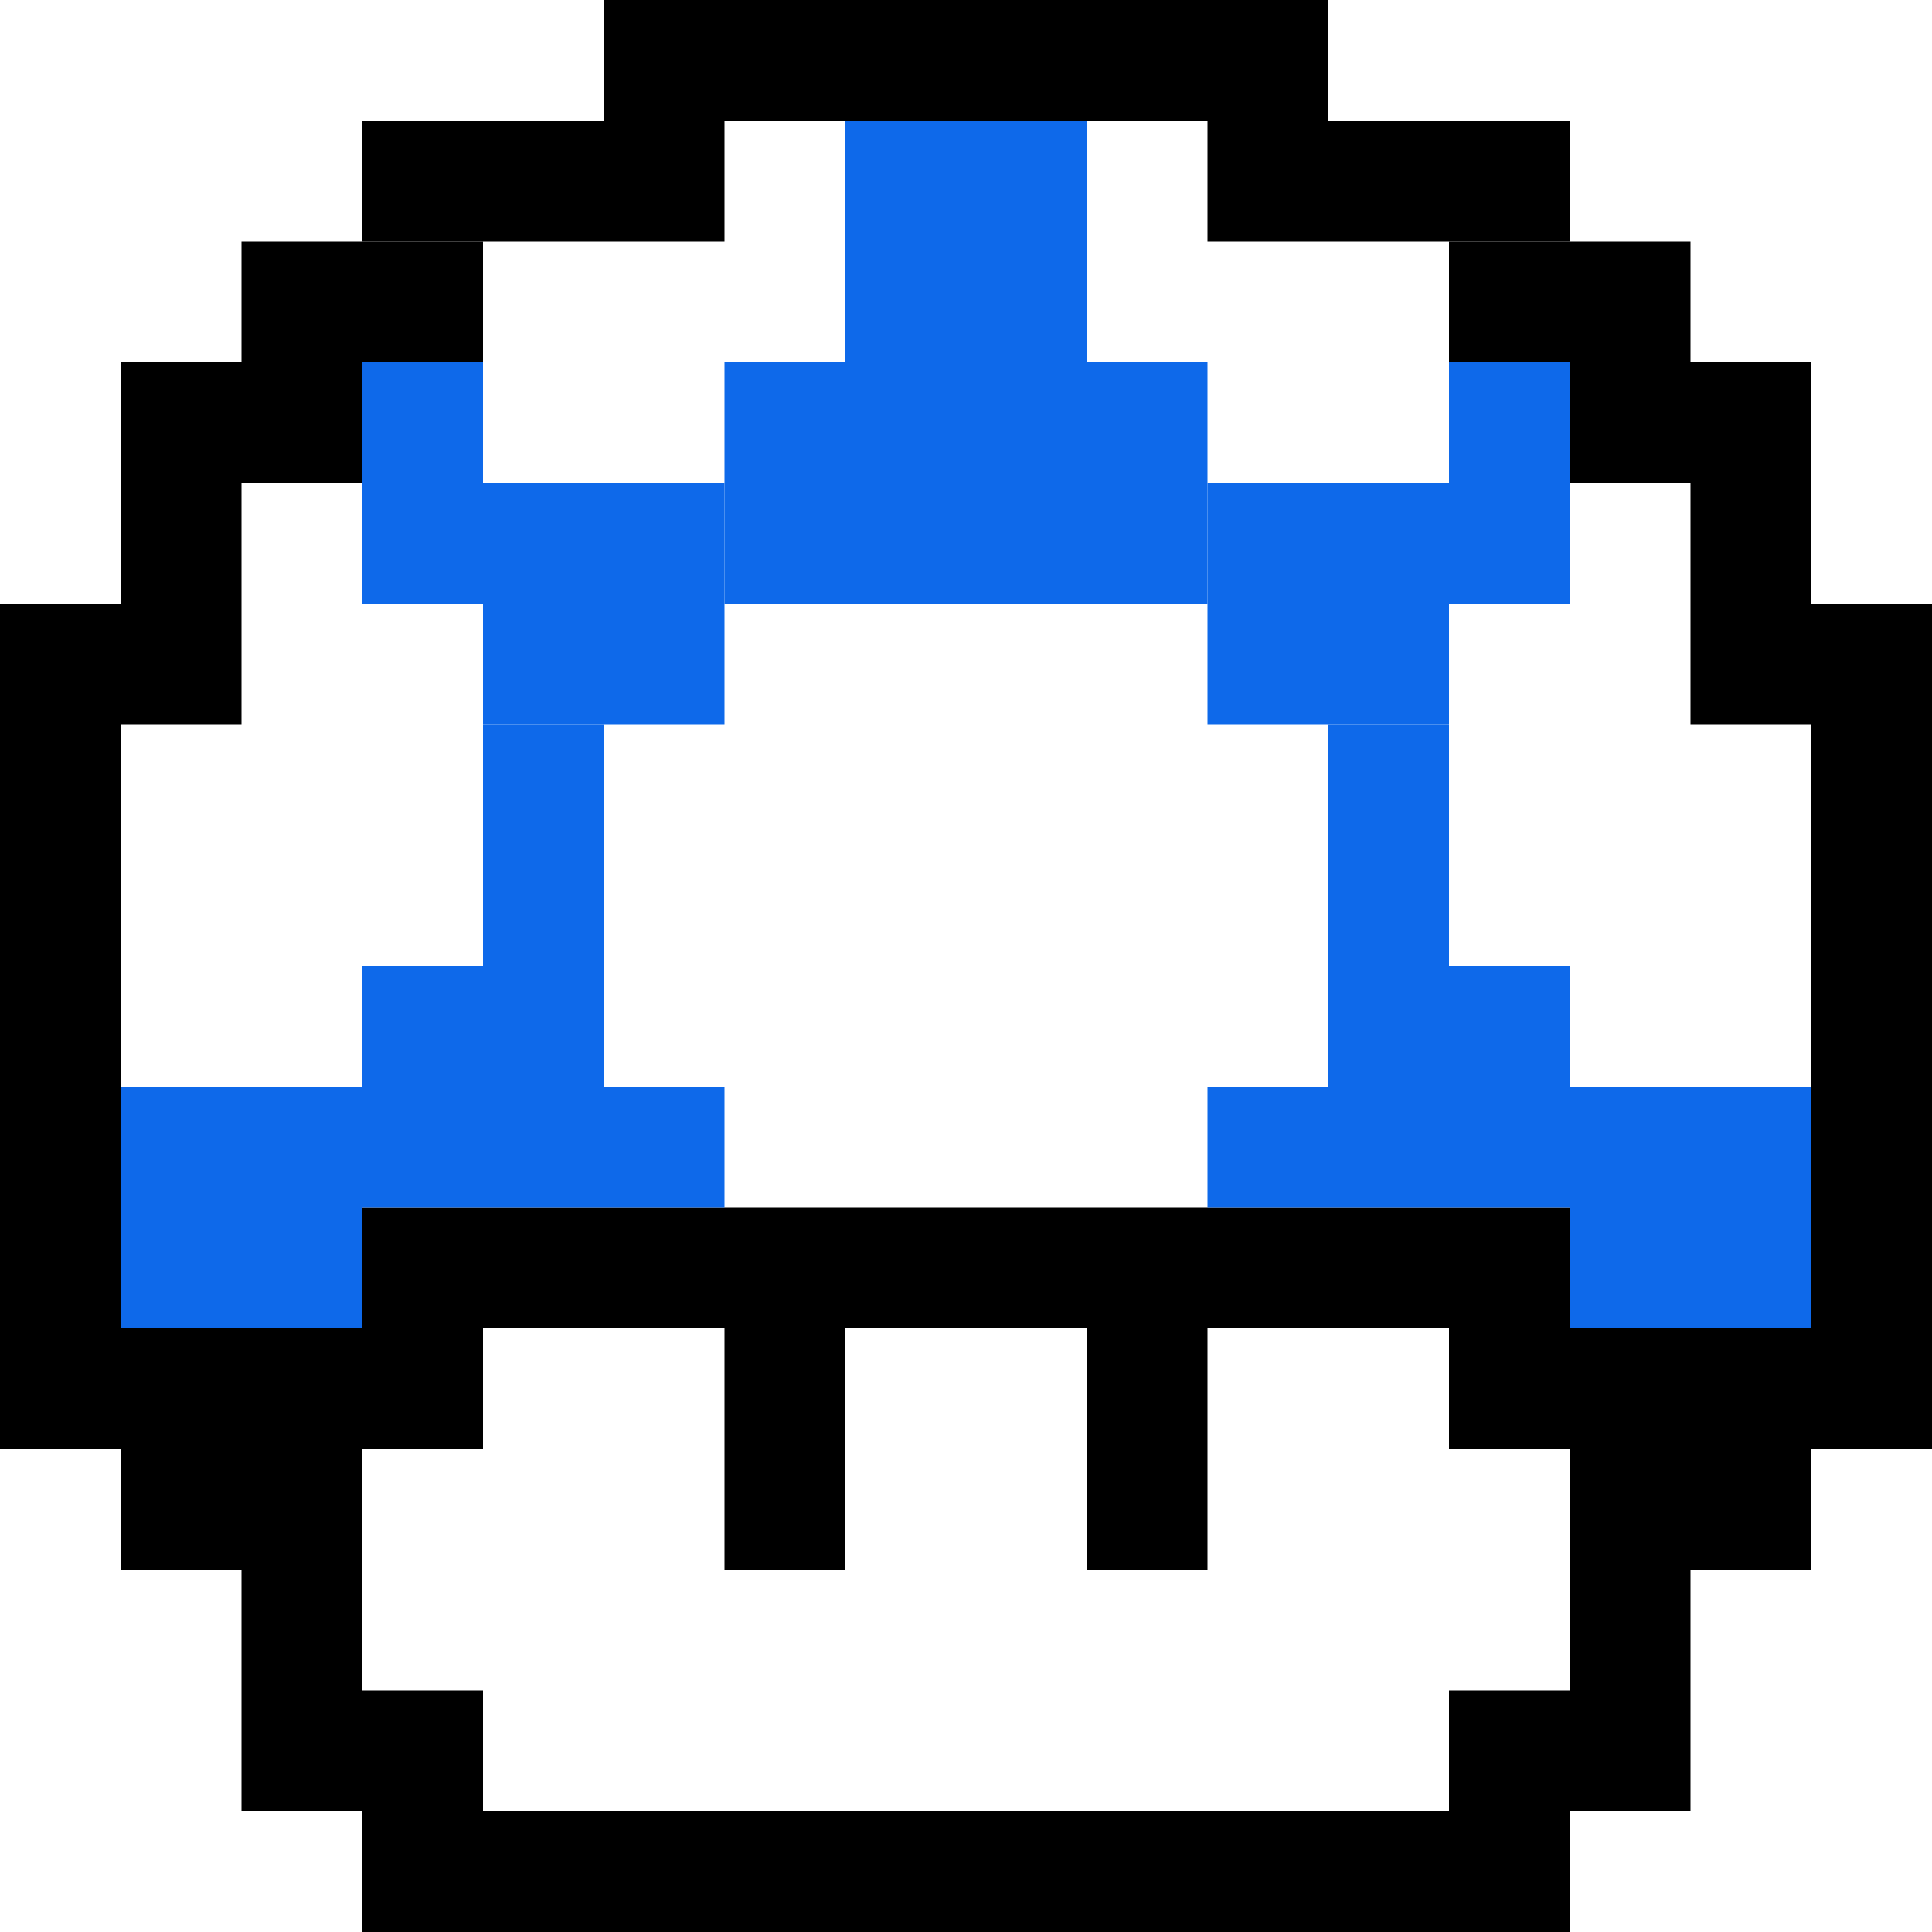 <?xml version="1.0" encoding="UTF-8" standalone="no"?>
<svg width="160" height="160" xmlns="http://www.w3.org/2000/svg" xmlns:svg="http://www.w3.org/2000/svg">
 <g fill="#000000" stroke-width="0" id="blacks_group">
  <title>Blacks</title>
  <rect id="blacks_1"  height="10" width="60" y="0"   x="50"  />
  <rect id="blacks_2"  height="10" width="30" y="10"  x="30"  />
  <rect id="blacks_3"  height="10" width="20" y="20"  x="20"  />
  <rect id="blacks_4"  height="10" width="20" y="30"  x="10"  />
  <rect id="blacks_5"  height="20" width="10" y="40"  x="10"  />
  <rect id="blacks_6"  height="70" width="10" y="50"  x="0"   />
  <rect id="blacks_7"  height="20" width="20" y="110" x="10"  />
  <rect id="blacks_8"  height="20" width="10" y="130" x="20"  />
  <rect id="blacks_9"  height="20" width="10" y="140" x="30"  />
  <rect id="blacks_10" height="10" width="80" y="150" x="40"  />
  <rect id="blacks_11" height="20" width="10" y="100" x="30"  />
  <rect id="blacks_12" height="20" width="10" y="110" x="60"  />
  <rect id="blacks_13" height="10" width="80" y="100" x="40"  />
  <rect id="blacks_14" height="20" width="10" y="100" x="120" />
  <rect id="blacks_15" height="20" width="10" y="110" x="90"  />
  <rect id="blacks_16" height="20" width="10" y="140" x="120" />
  <rect id="blacks_17" height="20" width="10" y="130" x="130" />
  <rect id="blacks_18" height="20" width="20" y="110" x="130" />
  <rect id="blacks_19" height="70" width="10" y="50"  x="150" />
  <rect id="blacks_20" height="20" width="10" y="40"  x="140" />
  <rect id="blacks_21" height="10" width="20" y="30"  x="130" />
  <rect id="blacks_22" height="10" width="20" y="20"  x="120" />
  <rect id="blacks_23" height="10" width="30" y="10"  x="100" />
 </g>
 <g fill="#0e69ea" stroke-width="0" id="stains_group">
  <title>Stains</title>
  <rect id="stains_1"  height="20" width="20" x="10"  y="90" />
  <rect id="stains_2"  height="20" width="10" x="30"  y="80" />
  <rect id="stains_3"  height="10" width="20" x="40"  y="90" />
  <rect id="stains_4"  height="20" width="10" x="30"  y="30" />
  <rect id="stains_5"  height="30" width="10" x="40"  y="60" />
  <rect id="stains_6"  height="20" width="20" x="40"  y="40" />
  <rect id="stains_7"  height="20" width="40" x="60"  y="30" />
  <rect id="stains_8"  height="20" width="20" x="70"  y="10" />
  <rect id="stains_9"  height="20" width="20" x="100" y="40" />
  <rect id="stains_10" height="20" width="10" x="120" y="80" />
  <rect id="stains_11" height="20" width="20" x="130" y="90" />
  <rect id="stains_12" height="30" width="10" x="110" y="60" />
  <rect id="stains_13" height="10" width="20" x="100" y="90" />
  <rect id="stains_14" height="20" width="10" x="120" y="30" />
 </g>
</svg>
